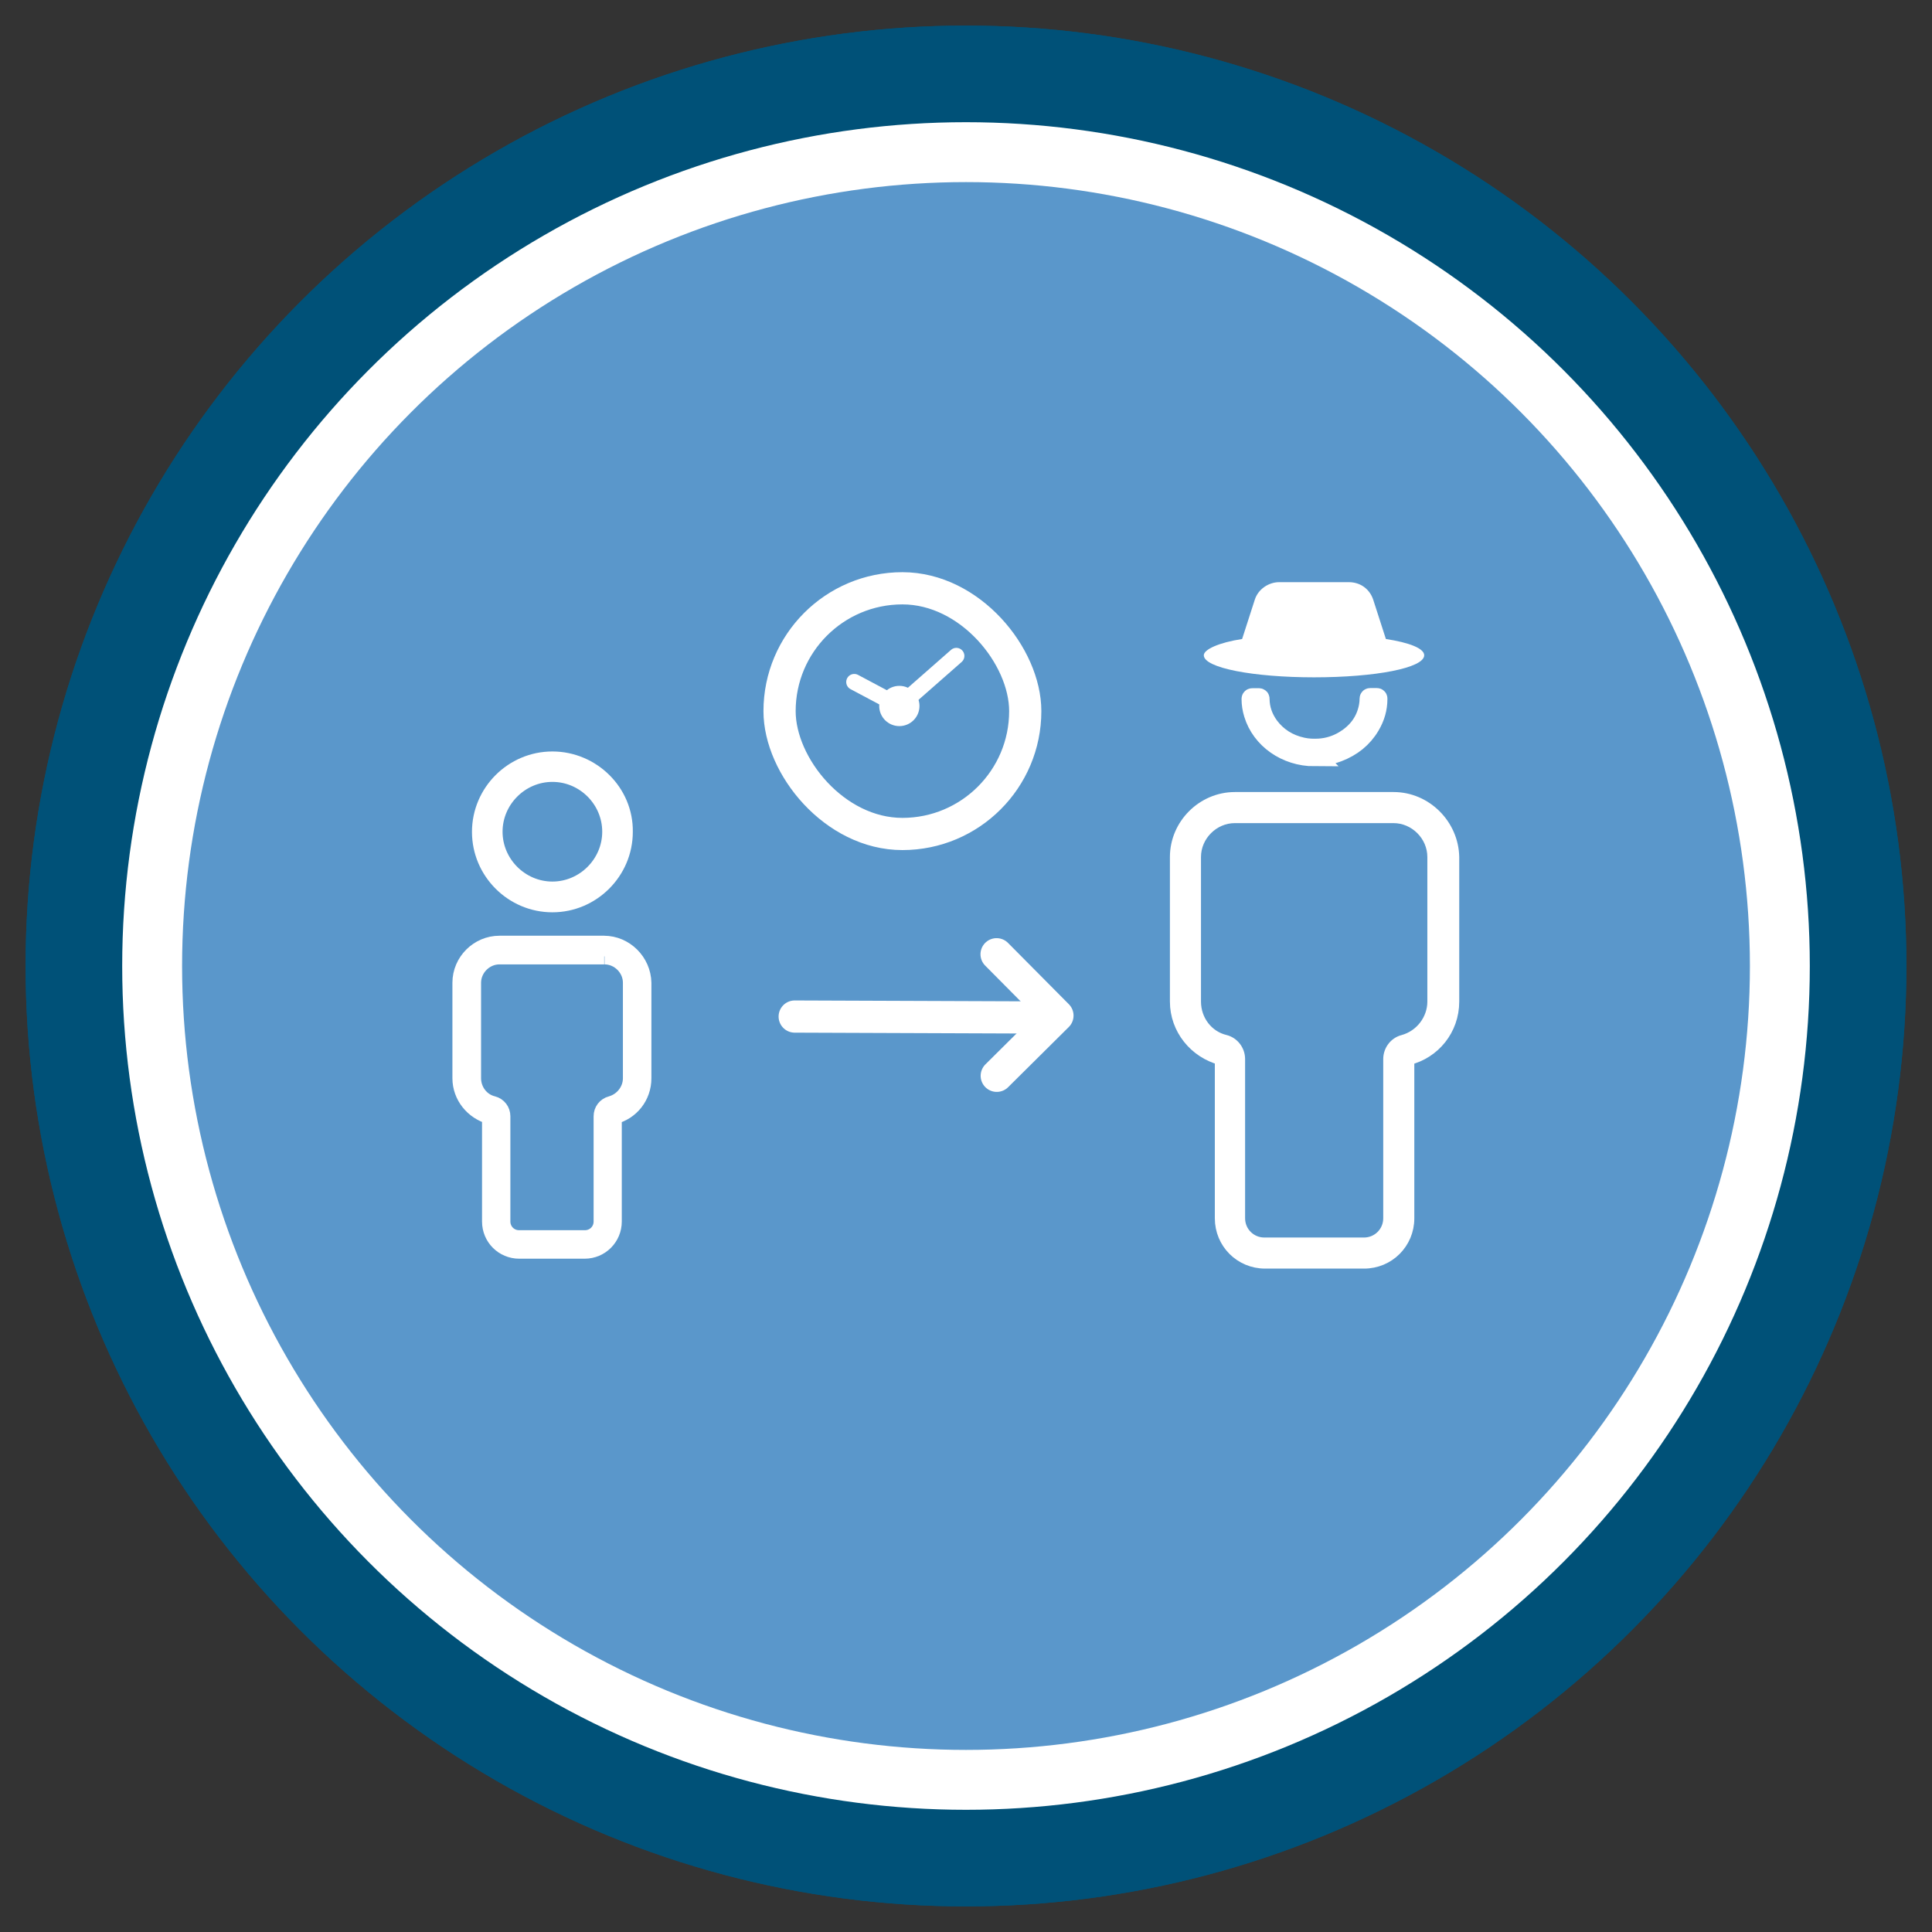 <?xml version="1.0" encoding="UTF-8"?>
<svg id="Layer_1" data-name="Layer 1" xmlns="http://www.w3.org/2000/svg" viewBox="0 0 120 120" width="100%" height="100%">
  <rect x="0" y="0" width="120" height="120" fill="#333333" stroke="none"/>
  <g>
    <circle cx="60" cy="60" r="55.41" style="fill: #fff; stroke: #005178; stroke-miterlimit: 10; stroke-width: 6px;"/>
    <circle cx="60" cy="60" r="48.69" style="fill: #5a97cb; stroke-width: 0px;"/>
    <circle cx="60" cy="60" r="55.41" style="fill: #fff; stroke: #005178; stroke-miterlimit: 10; stroke-width: 6px;"/>
    <circle cx="60" cy="60" r="48.69" style="fill: #5a97cb; stroke-width: 0px;"/>
  </g>
  <path d="m81.61,42.07c3.82,0,6.85-.58,6.85-1.37,0-.43-.94-.79-2.38-1.01l-.79-2.45c-.22-.65-.79-1.08-1.51-1.08h-4.33c-.65,0-1.3.43-1.51,1.08l-.79,2.45c-1.44.22-2.38.65-2.38,1.01,0,.79,3.1,1.37,6.85,1.37Z" style="fill: #fff; stroke-width: 0px;"/>
  <path d="m34.31,48.19c1.91,0,3.47,1.57,3.47,3.47s-1.57,3.47-3.47,3.47-3.47-1.57-3.47-3.47,1.57-3.47,3.47-3.47m0-1.14c-2.54,0-4.62,2.08-4.62,4.62s2.08,4.62,4.62,4.62,4.62-2.08,4.62-4.62c.04-2.54-2.08-4.62-4.62-4.62h0Z" style="fill: #fff; stroke: #fff; stroke-miterlimit: 10; stroke-width: .75px;"/>
  <path d="m81.65,46.97c-1.76,0-3.3-1.08-3.77-2.64-.09-.3-.14-.6-.14-.91,0-.04.01-.05.06-.05.12,0,.24,0,.36,0,.07,0,.07,0,.07.06.01.62.21,1.18.58,1.69.51.68,1.2,1.12,2.07,1.31.35.08.71.09,1.07.07.57-.04,1.09-.21,1.57-.5.77-.47,1.27-1.12,1.47-1.95.05-.21.08-.42.08-.64,0-.04.01-.05.05-.05.13,0,.25,0,.38,0,.05,0,.05.01.05.05,0,.59-.16,1.14-.47,1.66-.45.76-1.12,1.3-1.99,1.63-.32.12-.65.2-1,.23-.15.01-.3.02-.45.03Z" style="fill: #fff; stroke: #fff; stroke-miterlimit: 10; stroke-width: 1.25px;"/>
  <g>
    <rect x="48.42" y="36.54" width="15.26" height="15.26" rx="7.63" ry="7.63" style="fill: none; stroke: #fff; stroke-linecap: round; stroke-linejoin: round; stroke-width: 2px;"/>
    <circle cx="55.86" cy="43.85" r="1.25" style="fill: #fff; stroke-width: 0px;"/>
    <polyline points="53.06 42.36 55.86 43.85 59.4 40.74" style="fill: none; stroke: #fff; stroke-linecap: round; stroke-miterlimit: 10;"/>
  </g>
  <path d="m86.55,50.75c1.35,0,2.48,1.13,2.48,2.48v8.98c0,1.13-.78,2.14-1.87,2.44-.52.13-.87.61-.87,1.13v9.89c0,.87-.7,1.57-1.57,1.57h-6.19c-.87,0-1.57-.7-1.57-1.57v-9.89c0-.52-.35-1-.87-1.13-1.09-.26-1.87-1.26-1.87-2.44v-8.98c0-1.35,1.13-2.48,2.48-2.48h9.85m0-1.18h-9.85c-2,0-3.66,1.66-3.66,3.66v8.98c0,1.7,1.18,3.14,2.79,3.57v9.89c0,1.53,1.22,2.75,2.75,2.75h6.14c1.53,0,2.75-1.22,2.75-2.75v-9.89c1.61-.39,2.79-1.83,2.79-3.57v-8.98c-.04-2-1.7-3.66-3.7-3.66h0Z" style="fill: #fff; stroke: #fff; stroke-miterlimit: 10; stroke-width: .75px;"/>
  <path d="m37.55,59.4c.89,0,1.64.75,1.64,1.64v5.93c0,.75-.52,1.41-1.24,1.61-.35.09-.58.4-.58.75v6.54c0,.58-.46,1.04-1.04,1.04h-4.09c-.58,0-1.04-.46-1.04-1.04v-6.54c0-.35-.23-.66-.58-.75-.72-.17-1.24-.84-1.24-1.61v-5.93c0-.89.75-1.64,1.64-1.64h6.51m0-.78h-6.51c-1.32,0-2.42,1.09-2.42,2.42v5.93c0,1.12.78,2.07,1.84,2.36v6.54c0,1.01.81,1.81,1.81,1.81h4.06c1.01,0,1.81-.81,1.81-1.81v-6.54c1.07-.26,1.84-1.21,1.84-2.36v-5.93c-.03-1.32-1.12-2.42-2.45-2.42h0Z" style="fill: #fff; stroke: #fff; stroke-miterlimit: 10;"/>
  <g>
    <line x1="49.36" y1="63.14" x2="65.25" y2="63.2" style="fill: none; stroke: #fff; stroke-linecap: round; stroke-linejoin: round; stroke-width: 2px;"/>
    <polyline points="61.91 66.82 65.68 63.08 61.9 59.27" style="fill: none; stroke: #fff; stroke-linecap: round; stroke-linejoin: round; stroke-width: 2px;"/>
  </g>
</svg>
